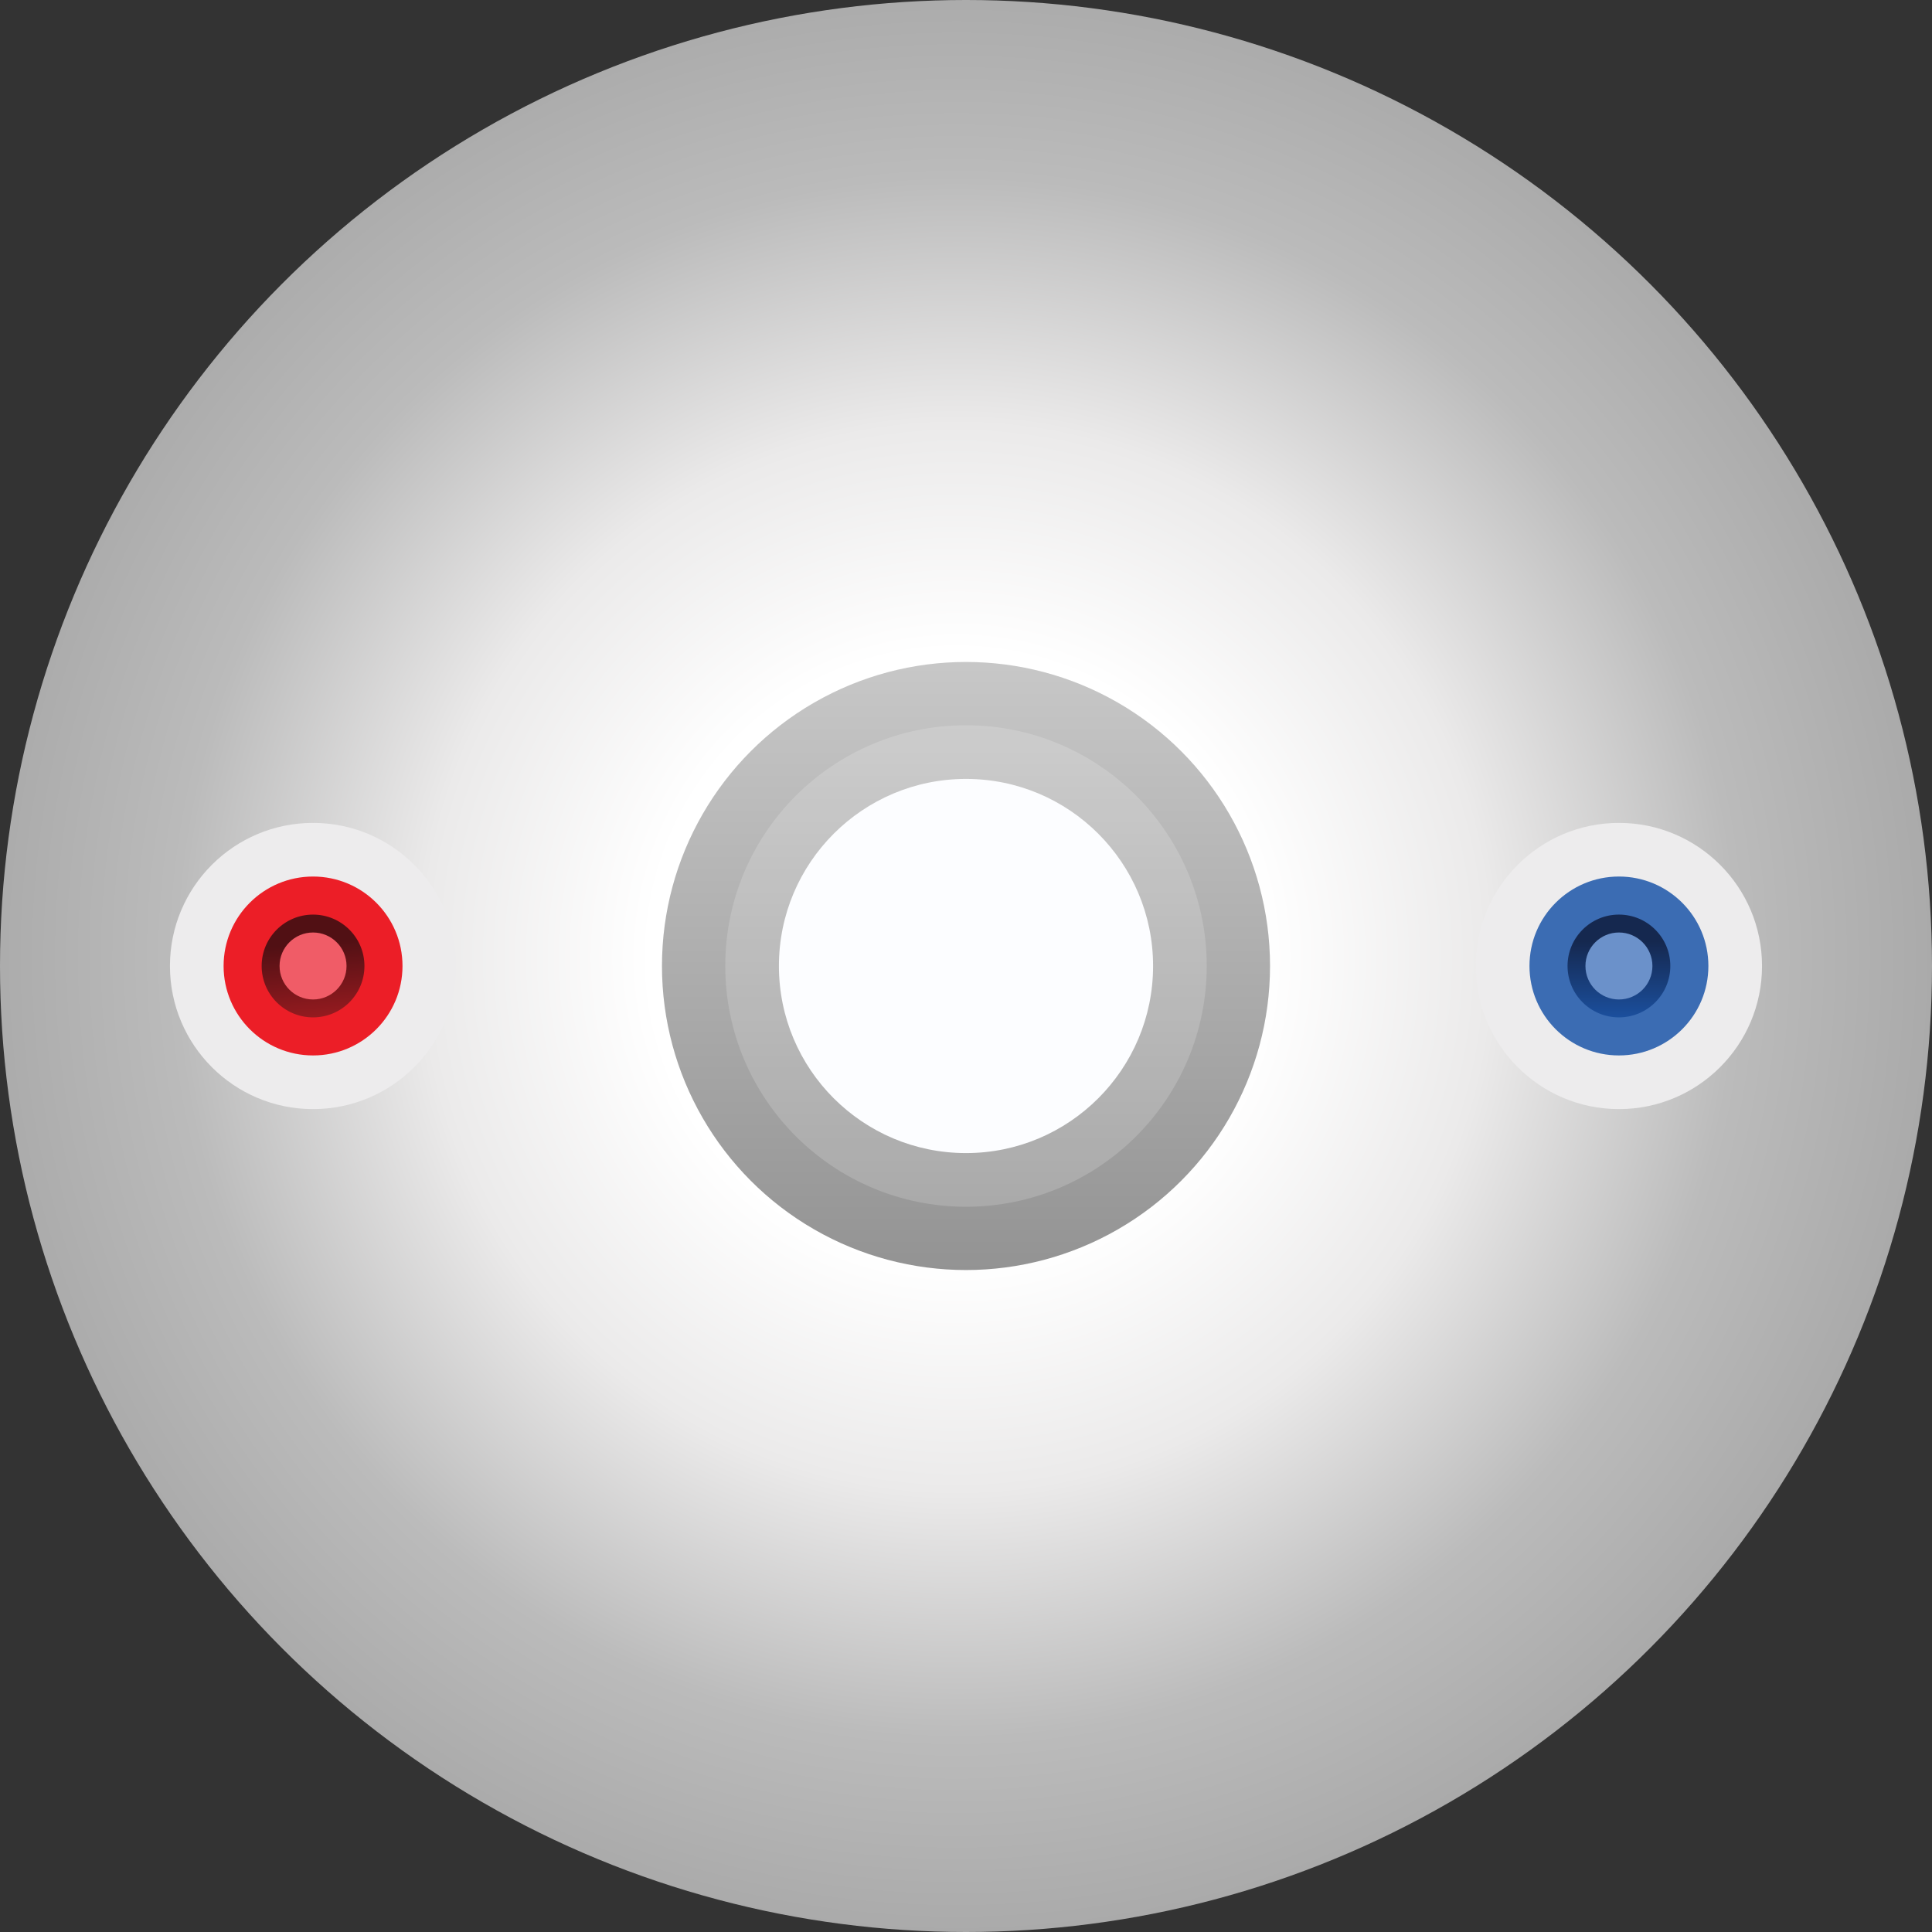<?xml version="1.0" encoding="utf-8"?>
<!-- Generator: Adobe Illustrator 24.2.3, SVG Export Plug-In . SVG Version: 6.00 Build 0)  -->
<svg version="1.1" id="Layer_1" xmlns="http://www.w3.org/2000/svg" xmlns:xlink="http://www.w3.org/1999/xlink" x="0px" y="0px"
	 viewBox="0 0 300 300" style="enable-background:new 0 0 300 300;" xml:space="preserve">
<rect x="0" y="0" width="300" height="300" fill="#333333" stroke="none"/>
<style type="text/css">
	.st0{fill:url(#SVGID_1_);}
	.st1{fill:none;stroke:#686969;}
	.st2{fill:#474C4E;}
	.st3{fill:url(#SVGID_2_);}
	.st4{fill:#B1C3B4;}
	.st5{fill:url(#SVGID_3_);}
	.st6{fill:url(#Rectangle_20483_1_);}
	.st7{opacity:0.28;fill:url(#Path_3650_1_);enable-background:new    ;}
	.st8{fill:url(#Ellipse_180_1_);stroke:#686969;stroke-width:0.2;stroke-miterlimit:10;}
	.st9{fill:url(#Ellipse_187_3_);stroke:#686969;stroke-width:0.2;stroke-miterlimit:10;}
	.st10{fill:url(#Ellipse_188_3_);stroke:#686969;stroke-width:0.2;stroke-miterlimit:10;}
	.st11{fill:url(#Ellipse_189_3_);stroke:#686969;stroke-width:0.2;stroke-miterlimit:10;}
	.st12{fill:url(#Ellipse_187_4_);stroke:#686969;stroke-width:0.2;stroke-miterlimit:10;}
	.st13{fill:url(#Ellipse_188_4_);stroke:#686969;stroke-width:0.2;stroke-miterlimit:10;}
	.st14{fill:url(#Ellipse_189_4_);stroke:#686969;stroke-width:0.2;stroke-miterlimit:10;}
	.st15{fill:url(#Ellipse_187_5_);stroke:#686969;stroke-width:0.2;stroke-miterlimit:10;}
	.st16{fill:url(#Ellipse_188_5_);stroke:#686969;stroke-width:0.2;stroke-miterlimit:10;}
	.st17{fill:url(#Ellipse_189_5_);stroke:#686969;stroke-width:0.2;stroke-miterlimit:10;}
	.st18{fill:url(#Ellipse_180-2_1_);stroke:#686969;stroke-width:0.2;stroke-miterlimit:10;}
	.st19{fill:url(#Ellipse_187-2_1_);stroke:#686969;stroke-width:0.2;stroke-miterlimit:10;}
	.st20{fill:url(#Ellipse_188-2_1_);stroke:#686969;stroke-width:0.2;stroke-miterlimit:10;}
	.st21{fill:url(#Ellipse_189-2_1_);stroke:#686969;stroke-width:0.2;stroke-miterlimit:10;}
	.st22{fill:#232425;}
	.st23{opacity:0.58;fill:url(#Path_3780_1_);enable-background:new    ;}
	.st24{fill:#333436;}
	.st25{opacity:0.07;fill:#FFFFFF;enable-background:new    ;}
	.st26{opacity:0.47;fill:url(#Ellipse_261_1_);enable-background:new    ;}
	.st27{fill:#494848;}
	.st28{fill:url(#Ellipse_263_1_);stroke:#707171;}
	.st29{fill:url(#Rectangle_20332_1_);}
	.st30{fill:url(#Rectangle_20333_1_);}
	.st31{fill:url(#Rectangle_20334_1_);}
	.st32{fill:url(#Rectangle_20335_1_);}
	.st33{opacity:0.53;fill:url(#Ellipse_261-2_1_);enable-background:new    ;}
	.st34{fill:url(#Ellipse_263-2_1_);stroke:#707171;}
	.st35{fill:url(#Rectangle_20332-2_1_);}
	.st36{fill:url(#Rectangle_20333-2_1_);}
	.st37{fill:url(#Rectangle_20334-2_1_);}
	.st38{fill:url(#Rectangle_20335-2_1_);}
	.st39{fill:none;}
	.st40{fill:none;stroke:#25292C;stroke-miterlimit:10;}
	.st41{opacity:0.4;fill:url(#Ellipse_265_1_);stroke:#707171;enable-background:new    ;}
	.st42{fill:#444445;}
	.st43{fill:url(#Ellipse_267_1_);stroke:#707171;}
	.st44{fill:url(#Rectangle_20336_1_);}
	.st45{fill:url(#Rectangle_20337_1_);}
	.st46{fill:url(#Rectangle_20338_1_);}
	.st47{fill:url(#Rectangle_20339_1_);}
	.st48{opacity:0.4;fill:url(#Ellipse_265-2_1_);stroke:#707171;enable-background:new    ;}
	.st49{fill:url(#Ellipse_267-2_1_);stroke:#707171;}
	.st50{fill:url(#Rectangle_20336-2_1_);}
	.st51{fill:url(#Rectangle_20337-2_1_);}
	.st52{fill:url(#Rectangle_20338-2_1_);}
	.st53{fill:url(#Rectangle_20339-2_1_);}
	.st54{fill:#0B0C0D;}
	.st55{fill:#25292C;}
	.st56{fill:url(#Rectangle_20348_1_);}
	.st57{opacity:0.2;fill:#FFFFFF;enable-background:new    ;}
	.st58{fill:url(#Rectangle_20349_1_);}
	.st59{fill:url(#Rectangle_20350_1_);}
	.st60{fill:url(#Rectangle_20351_1_);}
	.st61{fill:url(#Path_3789_1_);}
	.st62{fill:#17181A;}
	.st63{opacity:0.8;}
	.st64{fill:#69BC45;}
	.st65{fill:#4D301A;}
	.st66{opacity:0.2;}
	.st67{fill:url(#Path_3819_1_);}
	.st68{fill:url(#Ellipse_498_1_);}
	.st69{fill:url(#Ellipse_499_1_);}
	.st70{opacity:0.17;fill:#FCFDFF;enable-background:new    ;}
	.st71{fill:#EDECED;}
	.st72{fill:#EC1E27;}
	.st73{fill:url(#Ellipse_503_1_);}
	.st74{fill:#F05C67;}
	.st75{fill:#3B6CB3;}
	.st76{fill:url(#Ellipse_506_1_);}
	.st77{fill:#6B91CA;}
	.st78{fill:#FCFDFF;}
</style>
<g id="Group_6122" transform="translate(-73 -845)">
	
		<radialGradient id="Ellipse_498_1_" cx="-1109.626" cy="971.455" r="0.694" gradientTransform="matrix(216 0 0 -216 239902.281 210829.266)" gradientUnits="userSpaceOnUse">
		<stop  offset="0" style="stop-color:#FFFFFF"/>
		<stop  offset="0.314" style="stop-color:#FFFFFF"/>
		<stop  offset="0.546" style="stop-color:#EBEAEA"/>
		<stop  offset="0.8" style="stop-color:#BBBBBB"/>
		<stop  offset="1" style="stop-color:#AAAAAA"/>
	</radialGradient>
	<circle id="Ellipse_498" class="st68" cx="223" cy="995" r="150"/>
	
		<linearGradient id="Ellipse_499_1_" gradientUnits="userSpaceOnUse" x1="-1104.511" y1="960.541" x2="-1104.511" y2="959.152" gradientTransform="matrix(67.986 0 0 -67.986 75314.305 66251.125)">
		<stop  offset="0" style="stop-color:#C7C7C7"/>
		<stop  offset="1" style="stop-color:#939393"/>
	</linearGradient>
	<circle id="Ellipse_499" class="st69" cx="223" cy="995" r="47.21"/>
	<circle id="Ellipse_500" class="st70" cx="223" cy="995" r="37.38"/>
	<g id="Group_6118" transform="translate(92.5 937)">
		<circle id="Ellipse_501" class="st71" cx="29.11" cy="58" r="22.22"/>
		<g id="Group_6120" transform="translate(-0.08 0.418)">
			<ellipse id="Ellipse_502" class="st72" cx="29.19" cy="57.58" rx="13.89" ry="13.89"/>
			
				<linearGradient id="Ellipse_503_1_" gradientUnits="userSpaceOnUse" x1="-1162.598" y1="-61.886" x2="-1162.712" y2="-60.597" gradientTransform="matrix(11.486 0 0 -11.486 13383.795 -641.941)">
				<stop  offset="0" style="stop-color:#A91E23"/>
				<stop  offset="1" style="stop-color:#511014"/>
			</linearGradient>
			<ellipse id="Ellipse_503" class="st73" cx="29.19" cy="57.58" rx="7.98" ry="7.98"/>
			<ellipse id="Ellipse_508" class="st74" cx="29.19" cy="57.58" rx="5.2" ry="5.2"/>
		</g>
	</g>
	<g id="Group_6119" transform="translate(237.866 937)">
		<circle id="Ellipse_504" class="st71" cx="86.52" cy="58" r="22.22"/>
		<g id="Group_6121" transform="translate(-1.399 -1.533)">
			<circle id="Ellipse_505" class="st75" cx="87.92" cy="59.53" r="13.89"/>
			
				<linearGradient id="Ellipse_506_1_" gradientUnits="userSpaceOnUse" x1="-1301.789" y1="-59.645" x2="-1301.789" y2="-58.619" gradientTransform="matrix(11.486 0 0 -11.486 15040.271 -617.579)">
				<stop  offset="0" style="stop-color:#1B4F9D"/>
				<stop  offset="1" style="stop-color:#15284F"/>
			</linearGradient>
			<circle id="Ellipse_506" class="st76" cx="87.92" cy="59.53" r="7.98"/>
			<circle id="Ellipse_509" class="st77" cx="87.92" cy="59.53" r="5.2"/>
		</g>
	</g>
	<circle id="Ellipse_507" class="st78" cx="223" cy="995" r="29.05"/>
</g>
</svg>
